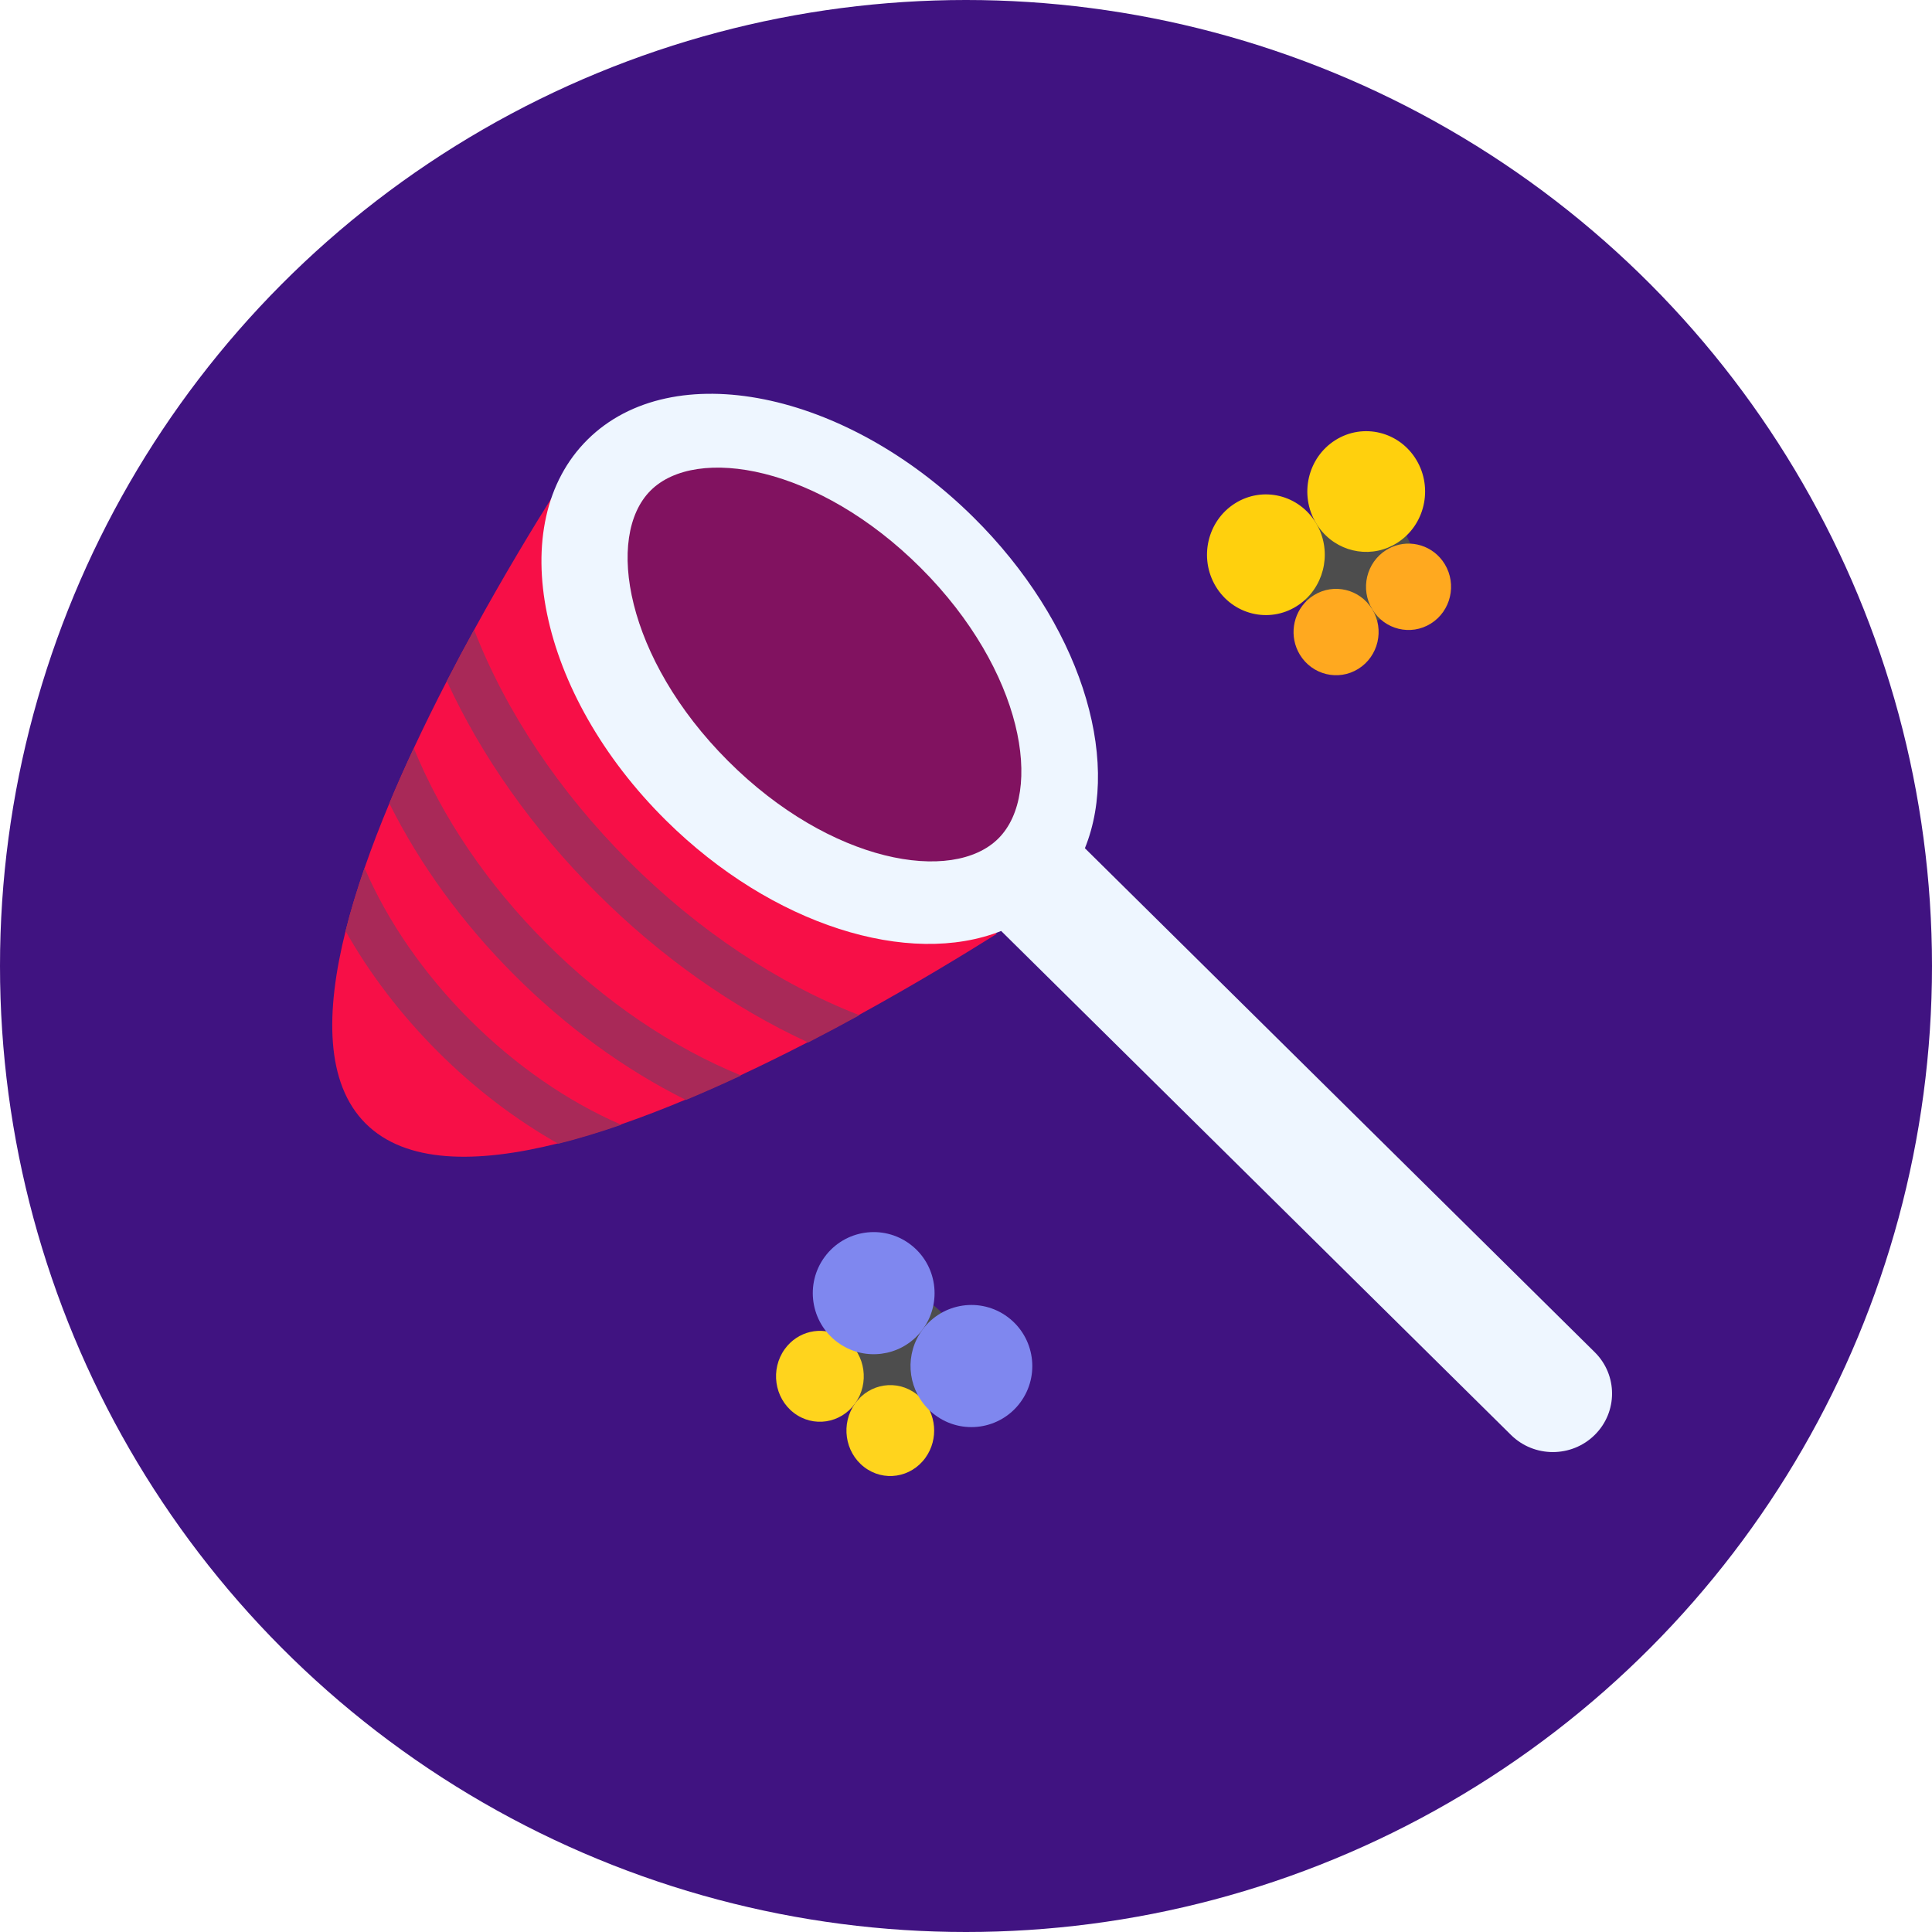 <svg xmlns="http://www.w3.org/2000/svg" width="157" height="157" viewBox="0 0 157 157">
  <g fill="none">
    <circle cx="78.5" cy="78.5" r="78.5" fill="#401381"/>
    <g fill="#4D4D4D" transform="translate(68 41)">
      <ellipse cx="42.055" cy="4.951" rx="4.882" ry="4.854"/>
      <ellipse cx="4.949" cy="68.981" rx="4.882" ry="4.854"/>
    </g>
    <path fill="#F70F47" d="M81,75.884 L80.998,75.887 C78.237,77.622 74.307,80.007 69.805,82.478 C68.465,83.213 67.076,83.955 65.65,84.69 C63.878,85.605 62.052,86.508 60.202,87.372 C58.717,88.066 57.218,88.732 55.72,89.357 C53.96,90.094 52.202,90.773 50.474,91.371 C48.733,91.977 47.02,92.497 45.362,92.912 C38.737,94.574 32.966,94.552 29.707,91.293 C26.448,88.034 26.426,82.263 28.088,75.637 C28.503,73.977 29.026,72.266 29.629,70.523 C30.227,68.794 30.905,67.037 31.643,65.277 C32.267,63.78 32.934,62.281 33.627,60.797 C34.491,58.947 35.395,57.12 36.31,55.348 C37.045,53.922 37.787,52.533 38.524,51.193 C40.992,46.691 43.377,42.761 45.115,40 L81,75.884 Z"/>
    <path fill="#EEF6FF" d="M129.591,109.881 L88.163,68.93 L88.16,68.934 C91.162,61.545 87.724,50.555 79.09,42.02 C68.675,31.725 54.647,28.902 47.756,35.713 C40.866,42.525 43.722,56.392 54.137,66.686 C62.768,75.219 73.883,78.619 81.358,75.654 L122.787,116.607 C124.666,118.464 127.712,118.464 129.591,116.607 C131.47,114.75 131.47,111.738 129.591,109.881 Z"/>
    <path fill="#811260" d="M81.134,68.134 C77.428,71.841 67.493,70.166 59.163,61.837 C50.834,53.507 49.159,43.572 52.866,39.866 C56.572,36.159 66.507,37.834 74.837,46.163 C83.166,54.493 84.841,64.428 81.134,68.134 Z"/>
    <g fill="#A92958" transform="translate(28 51)">
      <path d="M22.488 40.402C20.746 41.008 19.031 41.528 17.371 41.943 13.894 39.984 10.573 37.452 7.572 34.451 4.574 31.453 2.04 28.132.08 24.652.495 22.99 1.018 21.277 1.622 19.532 3.52 23.914 6.45 28.146 10.162 31.861 13.877 35.573 18.107 38.5 22.488 40.402zM32.226 36.399C30.741 37.093 29.24 37.76 27.74 38.386 22.772 35.91 18.019 32.455 13.794 28.23 9.566 24.002 6.111 19.249 3.638 14.281 4.263 12.783 4.931 11.283 5.625 9.797 7.929 15.43 11.629 20.881 16.386 25.637 21.142 30.395 26.594 34.095 32.226 36.399zM41.84 31.499C40.498 32.235 39.108 32.978 37.68 33.713 31.547 30.888 25.66 26.732 20.477 21.546 15.292 16.363 11.135 10.476 8.31 4.343 9.046 2.915 9.788 1.525 10.526.183 13.121 6.857 17.447 13.335 23.067 18.956 28.687 24.576 35.166 28.902 41.84 31.499z"/>
    </g>
    <g fill="#FFA91F" transform="translate(105 44)">
      <path d="M12.407,1.847 C13.406,3.497 12.898,5.659 11.272,6.675 C9.646,7.689 7.518,7.174 6.519,5.523 C5.518,3.872 6.026,1.711 7.651,0.694 C7.792,0.607 7.937,0.53 8.085,0.464 C9.639,-0.223 11.494,0.339 12.407,1.847 Z"/>
      <path d="M6.519,5.523 C7.518,7.174 7.01,9.335 5.384,10.352 C3.759,11.366 1.63,10.85 0.629,9.2 C-0.251,7.745 0.038,5.893 1.234,4.778 C1.394,4.628 1.57,4.492 1.764,4.371 C3.389,3.357 5.518,3.872 6.519,5.523 Z"/>
    </g>
    <g fill="#FFD00D" transform="translate(98 35)">
      <path d="M14.804,9.497 C12.678,10.373 10.186,9.578 8.946,7.512 C7.563,5.204 8.264,2.184 10.517,0.766 C12.767,-0.651 15.716,0.067 17.1,2.376 C18.483,4.682 17.779,7.701 15.529,9.122 C15.295,9.269 15.051,9.394 14.804,9.497 Z"/>
      <path d="M8.946,7.512 C10.217,9.629 9.729,12.35 7.895,13.88 C7.733,14.015 7.56,14.143 7.376,14.258 C5.126,15.676 2.179,14.955 0.793,12.649 C-0.59,10.341 0.113,7.321 2.364,5.903 C4.616,4.485 7.563,5.204 8.946,7.512 Z"/>
    </g>
    <g fill="#FFD41D" transform="translate(63 108)">
      <path d="M11.817,5.587 C13.098,6.856 13.292,8.945 12.208,10.456 C11.033,12.094 8.801,12.435 7.223,11.217 C5.642,9.999 5.313,7.684 6.488,6.048 C7.663,4.409 9.895,4.071 11.475,5.289 C11.596,5.383 11.711,5.482 11.817,5.587 Z"/>
      <path d="M5.755,0.878 C7.336,2.096 7.663,4.409 6.488,6.048 C5.313,7.683 3.081,8.025 1.5,6.807 C-0.078,5.589 -0.408,3.276 0.767,1.637 C1.824,0.167 3.734,-0.258 5.258,0.557 C5.428,0.649 5.595,0.756 5.755,0.878 Z"/>
    </g>
    <g fill="#7F87EF" transform="translate(66 100)">
      <path d="M15.892,7.027 C18.085,8.663 18.541,11.771 16.912,13.97 C15.281,16.169 12.181,16.626 9.988,14.99 C9.743,14.807 9.52,14.606 9.32,14.39 C7.718,12.672 7.52,10.001 8.968,8.047 C10.6,5.848 13.701,5.391 15.892,7.027 Z"/>
      <path d="M7.951,1.104 C10.144,2.739 10.6,5.848 8.968,8.047 C7.493,10.04 4.81,10.601 2.686,9.474 C2.465,9.358 2.25,9.221 2.045,9.067 C-0.146,7.434 -0.604,4.323 1.027,2.124 C2.658,-0.076 5.758,-0.532 7.951,1.104 Z"/>
    </g>
  </g>
</svg>
